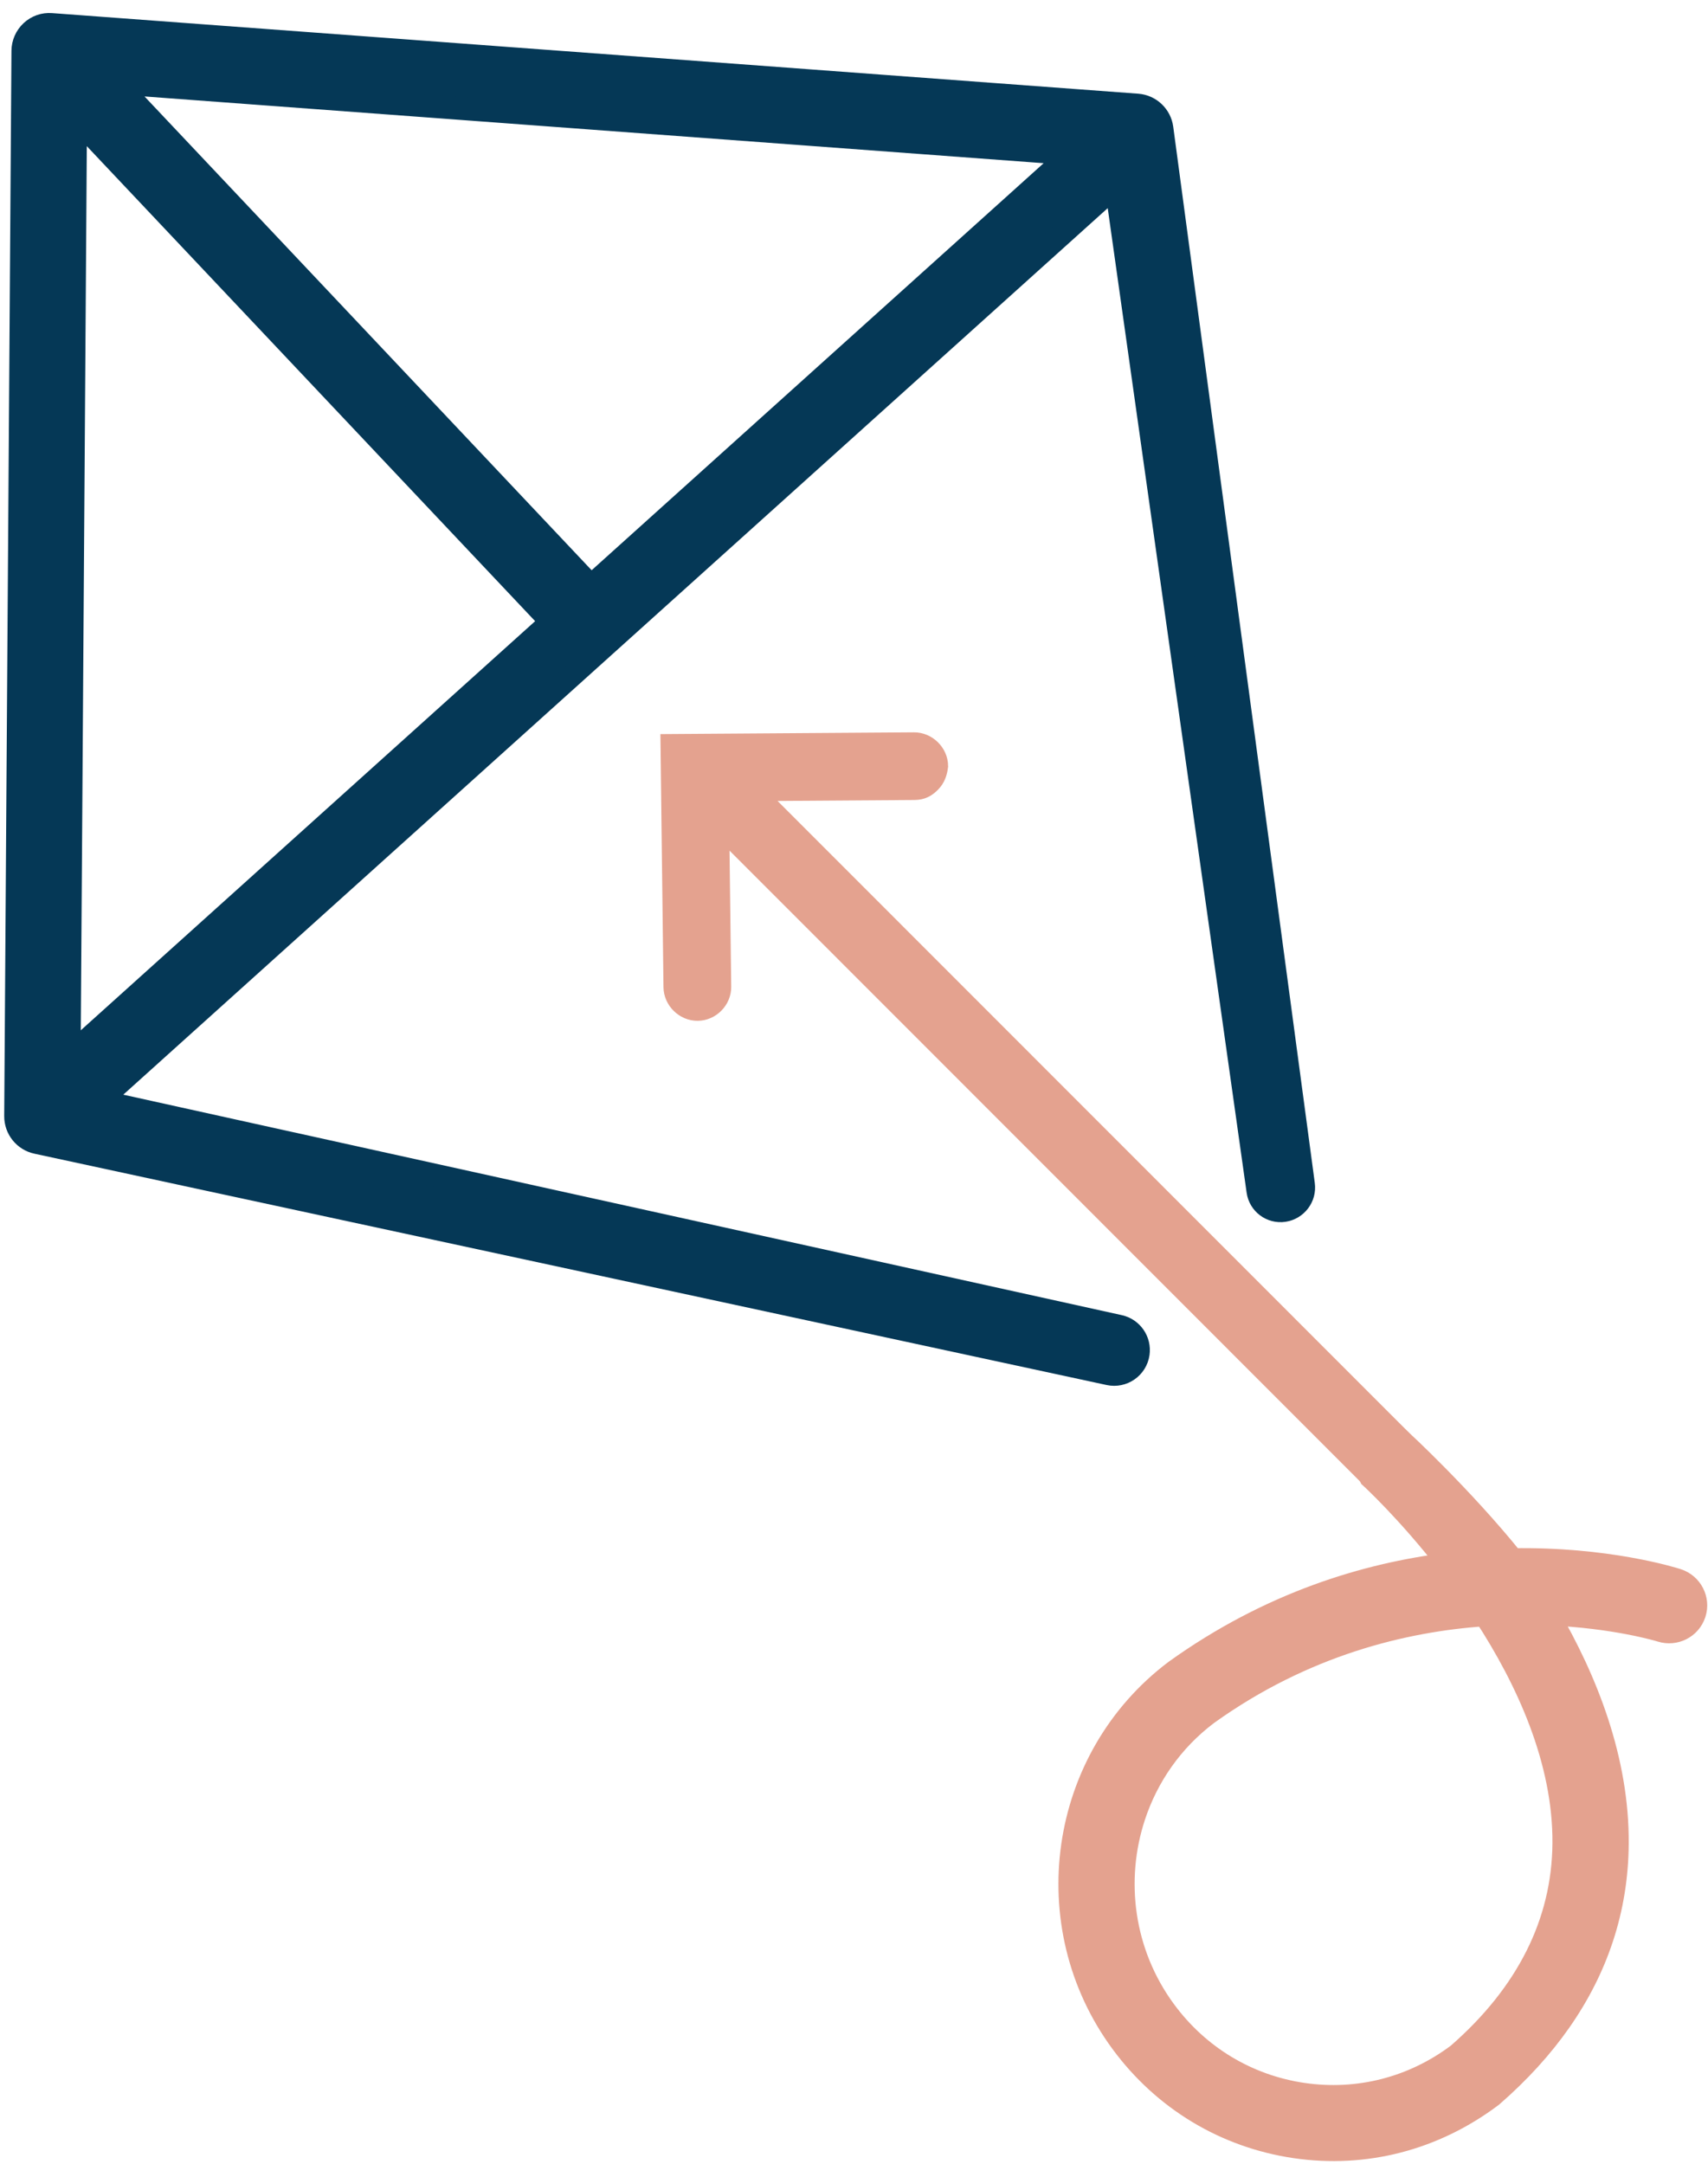 <svg width="75" height="95" viewBox="0 0 75 95" fill="none" xmlns="http://www.w3.org/2000/svg">
<path fill-rule="evenodd" clip-rule="evenodd" d="M1.618 50.164C1.071 50.049 0.681 49.562 0.685 49.002L1.003 2.234C1.005 1.909 1.142 1.6 1.378 1.381C1.615 1.16 1.932 1.048 2.254 1.074L49.947 4.613C50.498 4.655 50.948 5.078 51.022 5.629L57.238 52.001C57.313 52.555 56.928 53.066 56.375 53.148C55.825 53.229 55.314 52.847 55.236 52.297L49.005 8.138L4.357 48.34L49.153 58.23C49.699 58.351 50.06 58.872 49.981 59.426C49.893 60.04 49.303 60.451 48.697 60.32L1.618 50.164ZM24.213 27.301L3.04 46.365L3.32 5.168L24.213 27.301ZM47.032 6.753L25.951 25.735L5.098 3.641L47.032 6.753Z" fill="#053856"/>
<path fill-rule="evenodd" clip-rule="evenodd" d="M63.619 68.668C59.992 69.11 55.765 70.385 51.613 73.362C46.513 77.203 45.458 84.518 49.259 89.673C51.106 92.179 53.811 93.808 56.873 94.258C59.929 94.707 62.974 93.929 65.512 92.014C67.894 89.942 69.511 87.622 70.348 85.087C70.784 83.766 71.009 82.385 71.019 80.95C71.046 77.276 69.663 73.772 67.959 70.861C70.936 70.98 72.892 71.579 72.936 71.594C73.55 71.788 74.206 71.456 74.406 70.849L74.41 70.838C74.606 70.224 74.266 69.567 73.648 69.369C73.416 69.294 70.545 68.403 66.414 68.475C64.199 65.724 61.487 63.224 61.487 63.224L60.183 64.847L60.184 64.849C60.251 64.91 61.837 66.371 63.62 68.668L63.619 68.668ZM64.025 90.2C67.058 87.556 68.642 84.421 68.669 80.932C68.698 77.287 67.057 73.733 65.21 70.899C61.636 71.141 57.251 72.206 53.014 75.244C51.459 76.415 50.375 77.997 49.801 79.736C48.876 82.538 49.274 85.745 51.152 88.294C52.623 90.291 54.774 91.587 57.208 91.945C59.636 92.302 62.056 91.683 64.025 90.2Z" fill="#E4A28F"/>
<path d="M40.158 34.624C40.461 34.622 40.65 34.507 40.837 34.316C41.025 34.125 41.098 33.897 41.133 33.631C41.126 33.1 40.665 32.649 40.134 32.653L29.505 32.727L29.634 43.34C29.641 43.871 30.102 44.323 30.633 44.319C31.165 44.315 31.615 43.857 31.608 43.326L31.52 36.125L60.09 64.705C60.475 65.082 61.121 65.115 61.533 64.695C61.946 64.275 61.938 63.669 61.516 63.255L32.945 34.674L40.158 34.624Z" fill="#E4A28F"/>
<path fill-rule="evenodd" clip-rule="evenodd" d="M1.618 50.164C1.071 50.049 0.681 49.562 0.685 49.002L1.003 2.234C1.005 1.909 1.142 1.6 1.378 1.381C1.615 1.16 1.932 1.048 2.254 1.074L49.947 4.613C50.498 4.655 50.948 5.078 51.022 5.629L57.238 52.001C57.313 52.555 56.928 53.066 56.375 53.148C55.825 53.229 55.314 52.847 55.236 52.297L49.005 8.138L4.357 48.34L49.153 58.23C49.699 58.351 50.06 58.872 49.981 59.426C49.893 60.04 49.303 60.451 48.697 60.32L1.618 50.164ZM24.213 27.301L3.04 46.365L3.32 5.168L24.213 27.301ZM47.032 6.753L25.951 25.735L5.098 3.641L47.032 6.753Z" stroke="#053856"/>
<path fill-rule="evenodd" clip-rule="evenodd" d="M63.619 68.668C59.992 69.11 55.765 70.385 51.613 73.362C46.513 77.203 45.458 84.518 49.259 89.673C51.106 92.179 53.811 93.808 56.873 94.258C59.929 94.707 62.974 93.929 65.512 92.014C67.894 89.942 69.511 87.622 70.348 85.087C70.784 83.766 71.009 82.385 71.019 80.95C71.046 77.276 69.663 73.772 67.959 70.861C70.936 70.98 72.892 71.579 72.936 71.594C73.55 71.788 74.206 71.456 74.406 70.849L74.41 70.838C74.606 70.224 74.266 69.567 73.648 69.369C73.416 69.294 70.545 68.403 66.414 68.475C64.199 65.724 61.487 63.224 61.487 63.224L60.183 64.847L60.184 64.849C60.251 64.91 61.837 66.371 63.62 68.668L63.619 68.668ZM64.025 90.2C67.058 87.556 68.642 84.421 68.669 80.932C68.698 77.287 67.057 73.733 65.21 70.899C61.636 71.141 57.251 72.206 53.014 75.244C51.459 76.415 50.375 77.997 49.801 79.736C48.876 82.538 49.274 85.745 51.152 88.294C52.623 90.291 54.774 91.587 57.208 91.945C59.636 92.302 62.056 91.683 64.025 90.2Z" stroke="#E4A28F"/>
<path d="M40.158 34.624C40.461 34.622 40.65 34.507 40.837 34.316C41.025 34.125 41.098 33.897 41.133 33.631C41.126 33.1 40.665 32.649 40.134 32.653L29.505 32.727L29.634 43.34C29.641 43.871 30.102 44.323 30.633 44.319C31.165 44.315 31.615 43.857 31.608 43.326L31.52 36.125L60.09 64.705C60.475 65.082 61.121 65.115 61.533 64.695C61.946 64.275 61.938 63.669 61.516 63.255L32.945 34.674L40.158 34.624Z" stroke="#E4A28F"/>
</svg>

